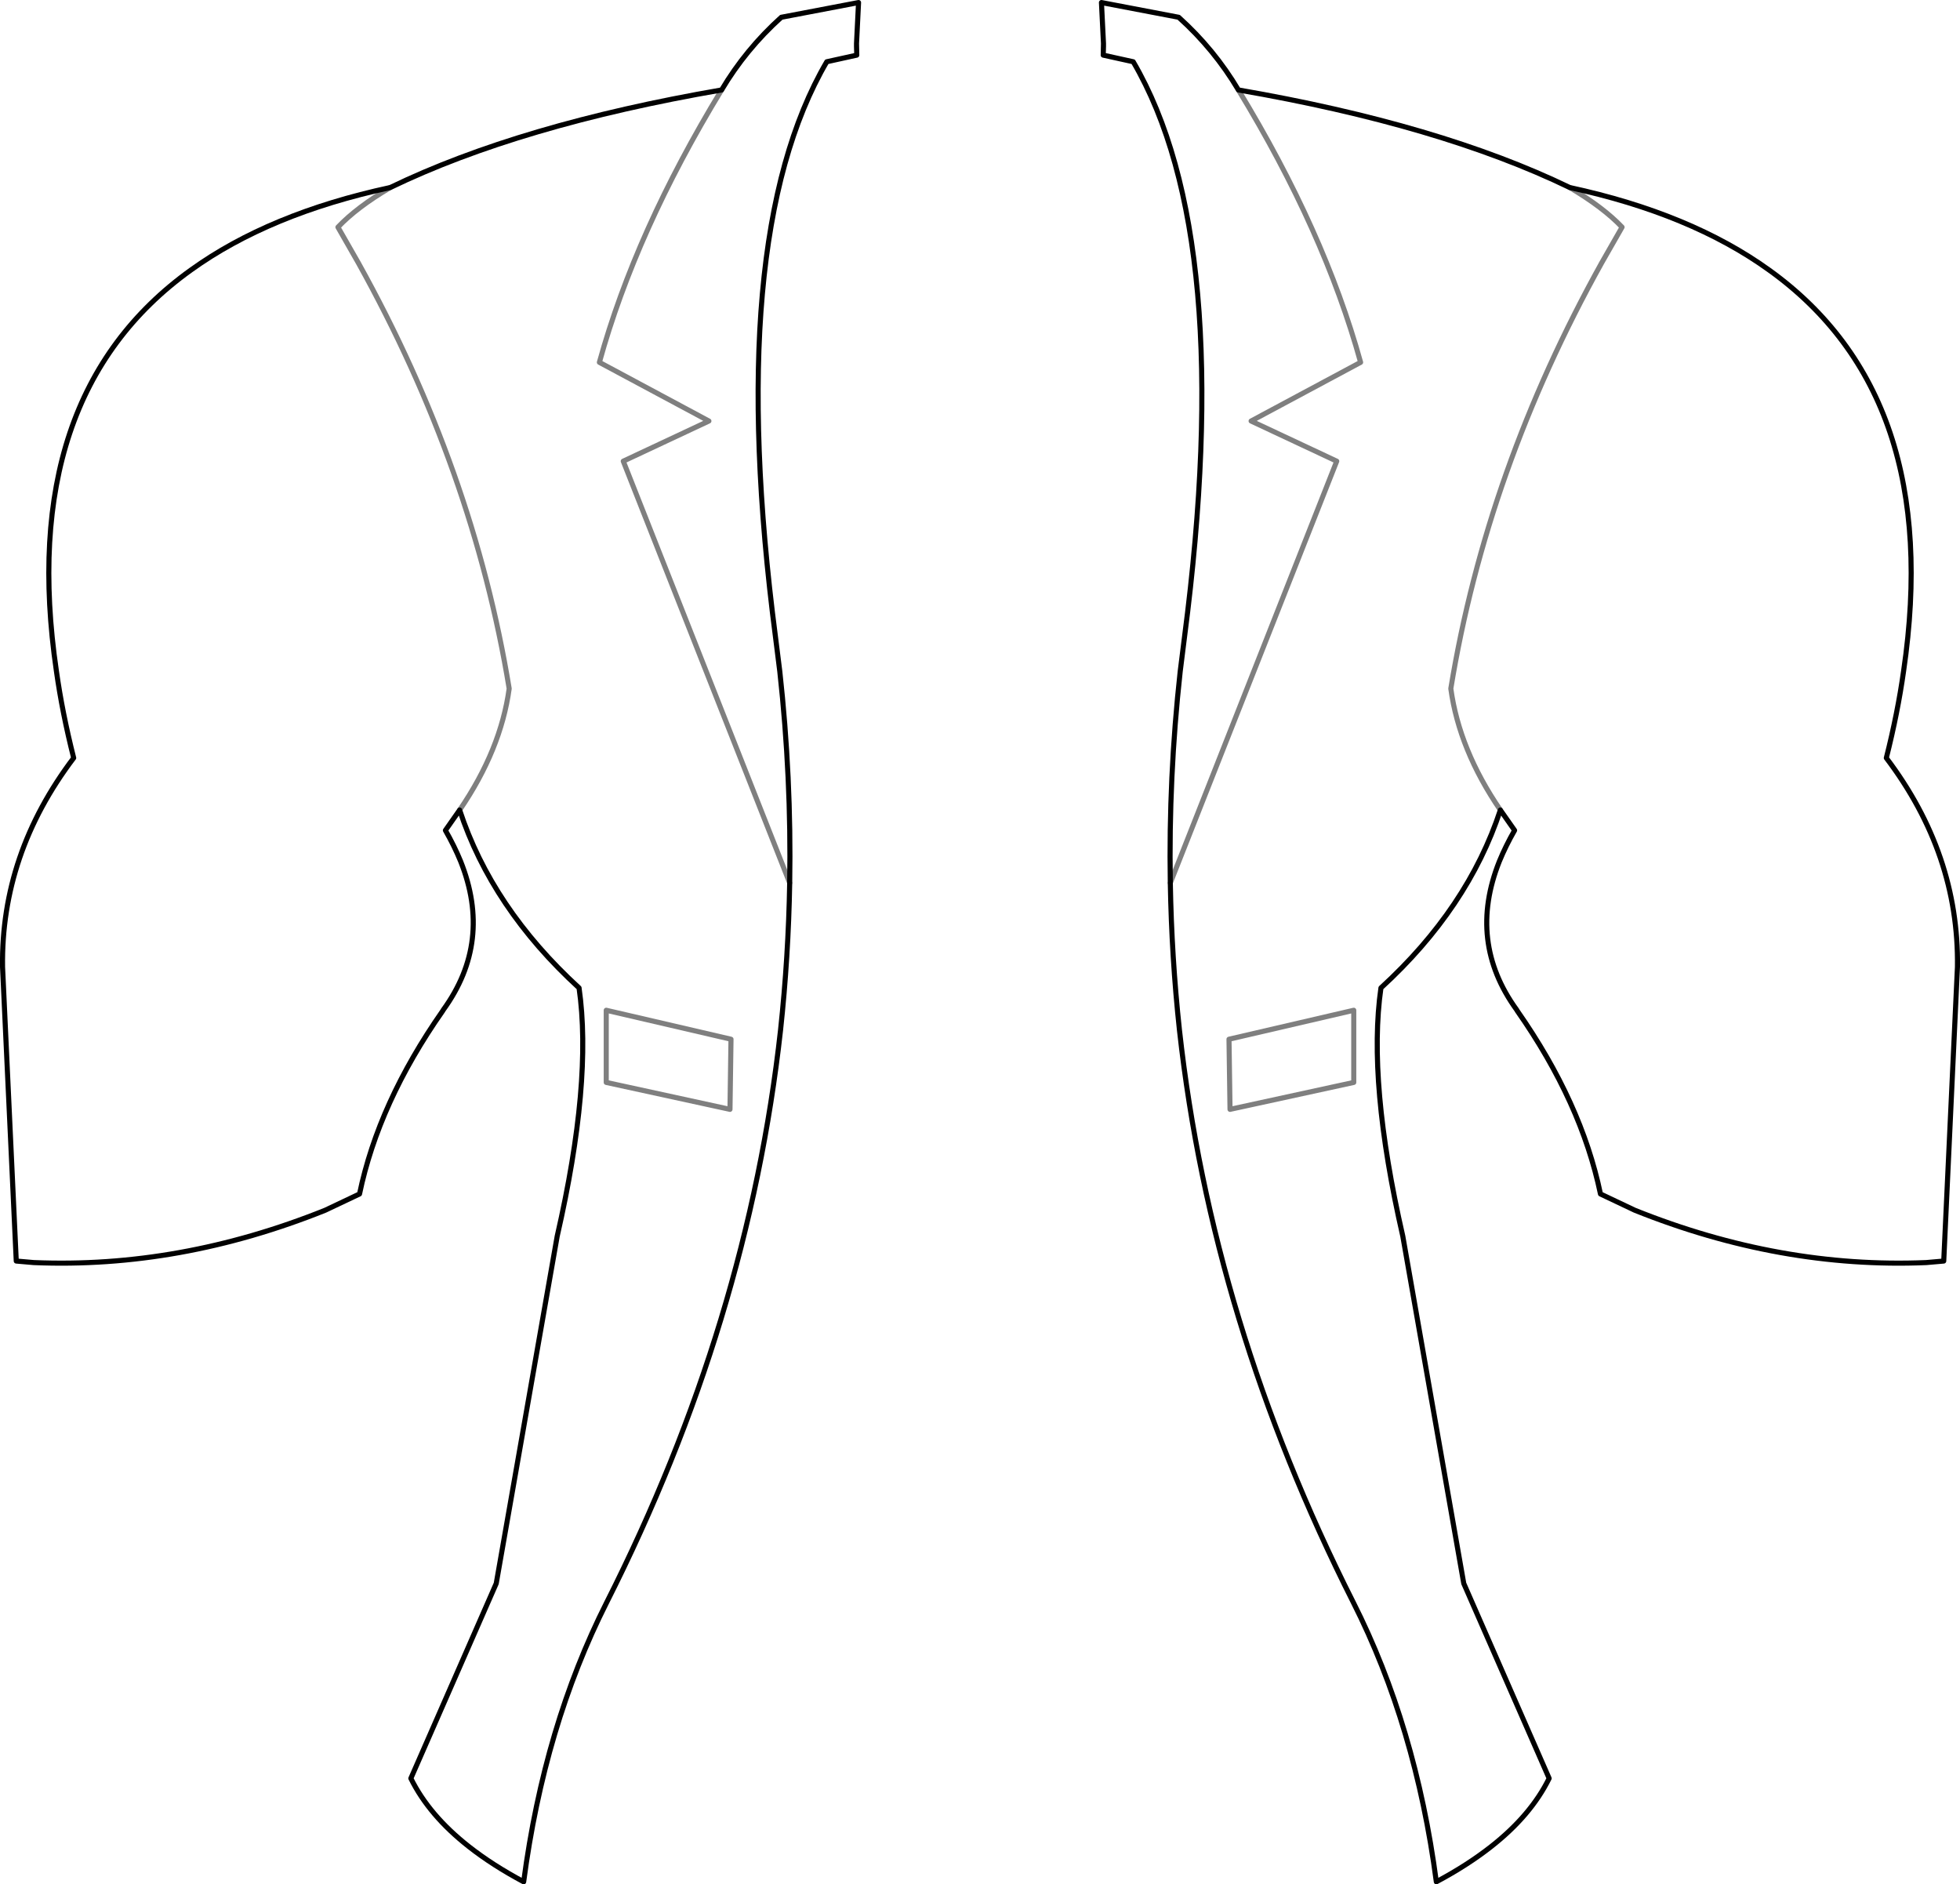 <?xml version="1.0" encoding="UTF-8" standalone="no"?>
<svg xmlns:xlink="http://www.w3.org/1999/xlink" height="370.8px" width="385.7px" xmlns="http://www.w3.org/2000/svg">
  <g transform="matrix(1.0, 0.0, 0.0, 1.0, -207.05, -123.25)">
    <path d="M515.95 160.15 Q490.4 147.8 450.75 140.95 446.0 132.95 439.0 126.65 L423.8 123.75 424.2 131.8 424.2 132.1 424.2 132.4 424.15 134.1 430.05 135.4 Q450.35 170.15 440.15 248.55 L440.05 249.35 439.3 255.35 Q437.0 276.3 437.35 297.0 437.6 311.55 439.15 325.95 445.5 383.4 473.35 438.55 485.65 462.9 489.7 493.55 495.8 490.3 500.45 486.65 508.3 480.5 511.9 473.2 L495.1 434.85 483.1 366.5 Q476.15 336.1 478.8 317.65 495.95 301.95 502.3 282.65 L505.1 286.65 Q503.35 289.7 502.1 292.75 495.8 308.55 505.5 321.95 L505.65 322.2 Q518.25 340.2 522.0 358.2 L528.75 361.4 Q557.4 372.9 586.1 371.7 L589.55 371.4 592.0 318.85 592.25 313.5 Q592.55 291.3 578.25 272.4 580.5 263.5 581.65 255.3 589.6 201.1 555.2 176.4 539.8 165.3 515.95 160.15 M369.75 135.4 Q349.45 170.15 359.65 248.55 L359.75 249.35 360.5 255.35 Q362.8 276.3 362.45 297.0 362.2 311.55 360.65 325.95 354.3 383.4 326.45 438.55 314.15 462.9 310.1 493.55 304.0 490.3 299.35 486.65 291.5 480.5 287.9 473.2 L304.7 434.85 316.7 366.5 Q323.65 336.1 321.0 317.65 303.85 301.95 297.5 282.65 L294.7 286.65 Q296.45 289.7 297.7 292.75 304.0 308.55 294.3 321.95 L294.15 322.2 Q281.55 340.2 277.8 358.2 L271.05 361.4 Q242.4 372.9 213.7 371.7 L210.25 371.4 207.8 318.85 207.55 313.5 Q207.25 291.3 221.55 272.4 219.3 263.5 218.15 255.3 210.2 201.1 244.6 176.4 260.0 165.3 283.85 160.15 309.4 147.8 349.05 140.95 353.8 132.95 360.8 126.65 L376.0 123.75 375.6 131.8 375.65 134.1 369.75 135.4 M375.6 131.8 L375.6 132.1 375.6 132.4 375.65 134.1 M424.2 131.8 L424.15 134.1" fill="none" stroke="#000000" stroke-linecap="round" stroke-linejoin="round" stroke-width="1.0"/>
    <path d="M502.3 282.65 Q494.2 270.8 492.55 258.75 499.6 215.7 522.25 174.95 L526.25 167.95 Q522.55 164.05 515.95 160.15 M450.75 140.95 Q467.65 168.7 474.8 194.55 L453.25 206.1 470.1 214.0 437.35 297.0 M362.45 297.0 L329.7 214.0 346.55 206.1 325.0 194.55 Q332.15 168.7 349.05 140.95 M350.7 341.55 L350.9 327.75 326.35 322.05 326.35 336.25 350.7 341.55 M449.1 341.55 L448.9 327.75 473.45 322.05 473.45 336.25 449.1 341.55 M297.5 282.65 Q305.6 270.8 307.25 258.75 300.2 215.7 277.55 174.95 L273.55 167.95 Q277.25 164.05 283.85 160.15" fill="none" stroke="#000000" stroke-linecap="round" stroke-linejoin="round" stroke-opacity="0.502" stroke-width="1.0"/>
  </g>
</svg>
